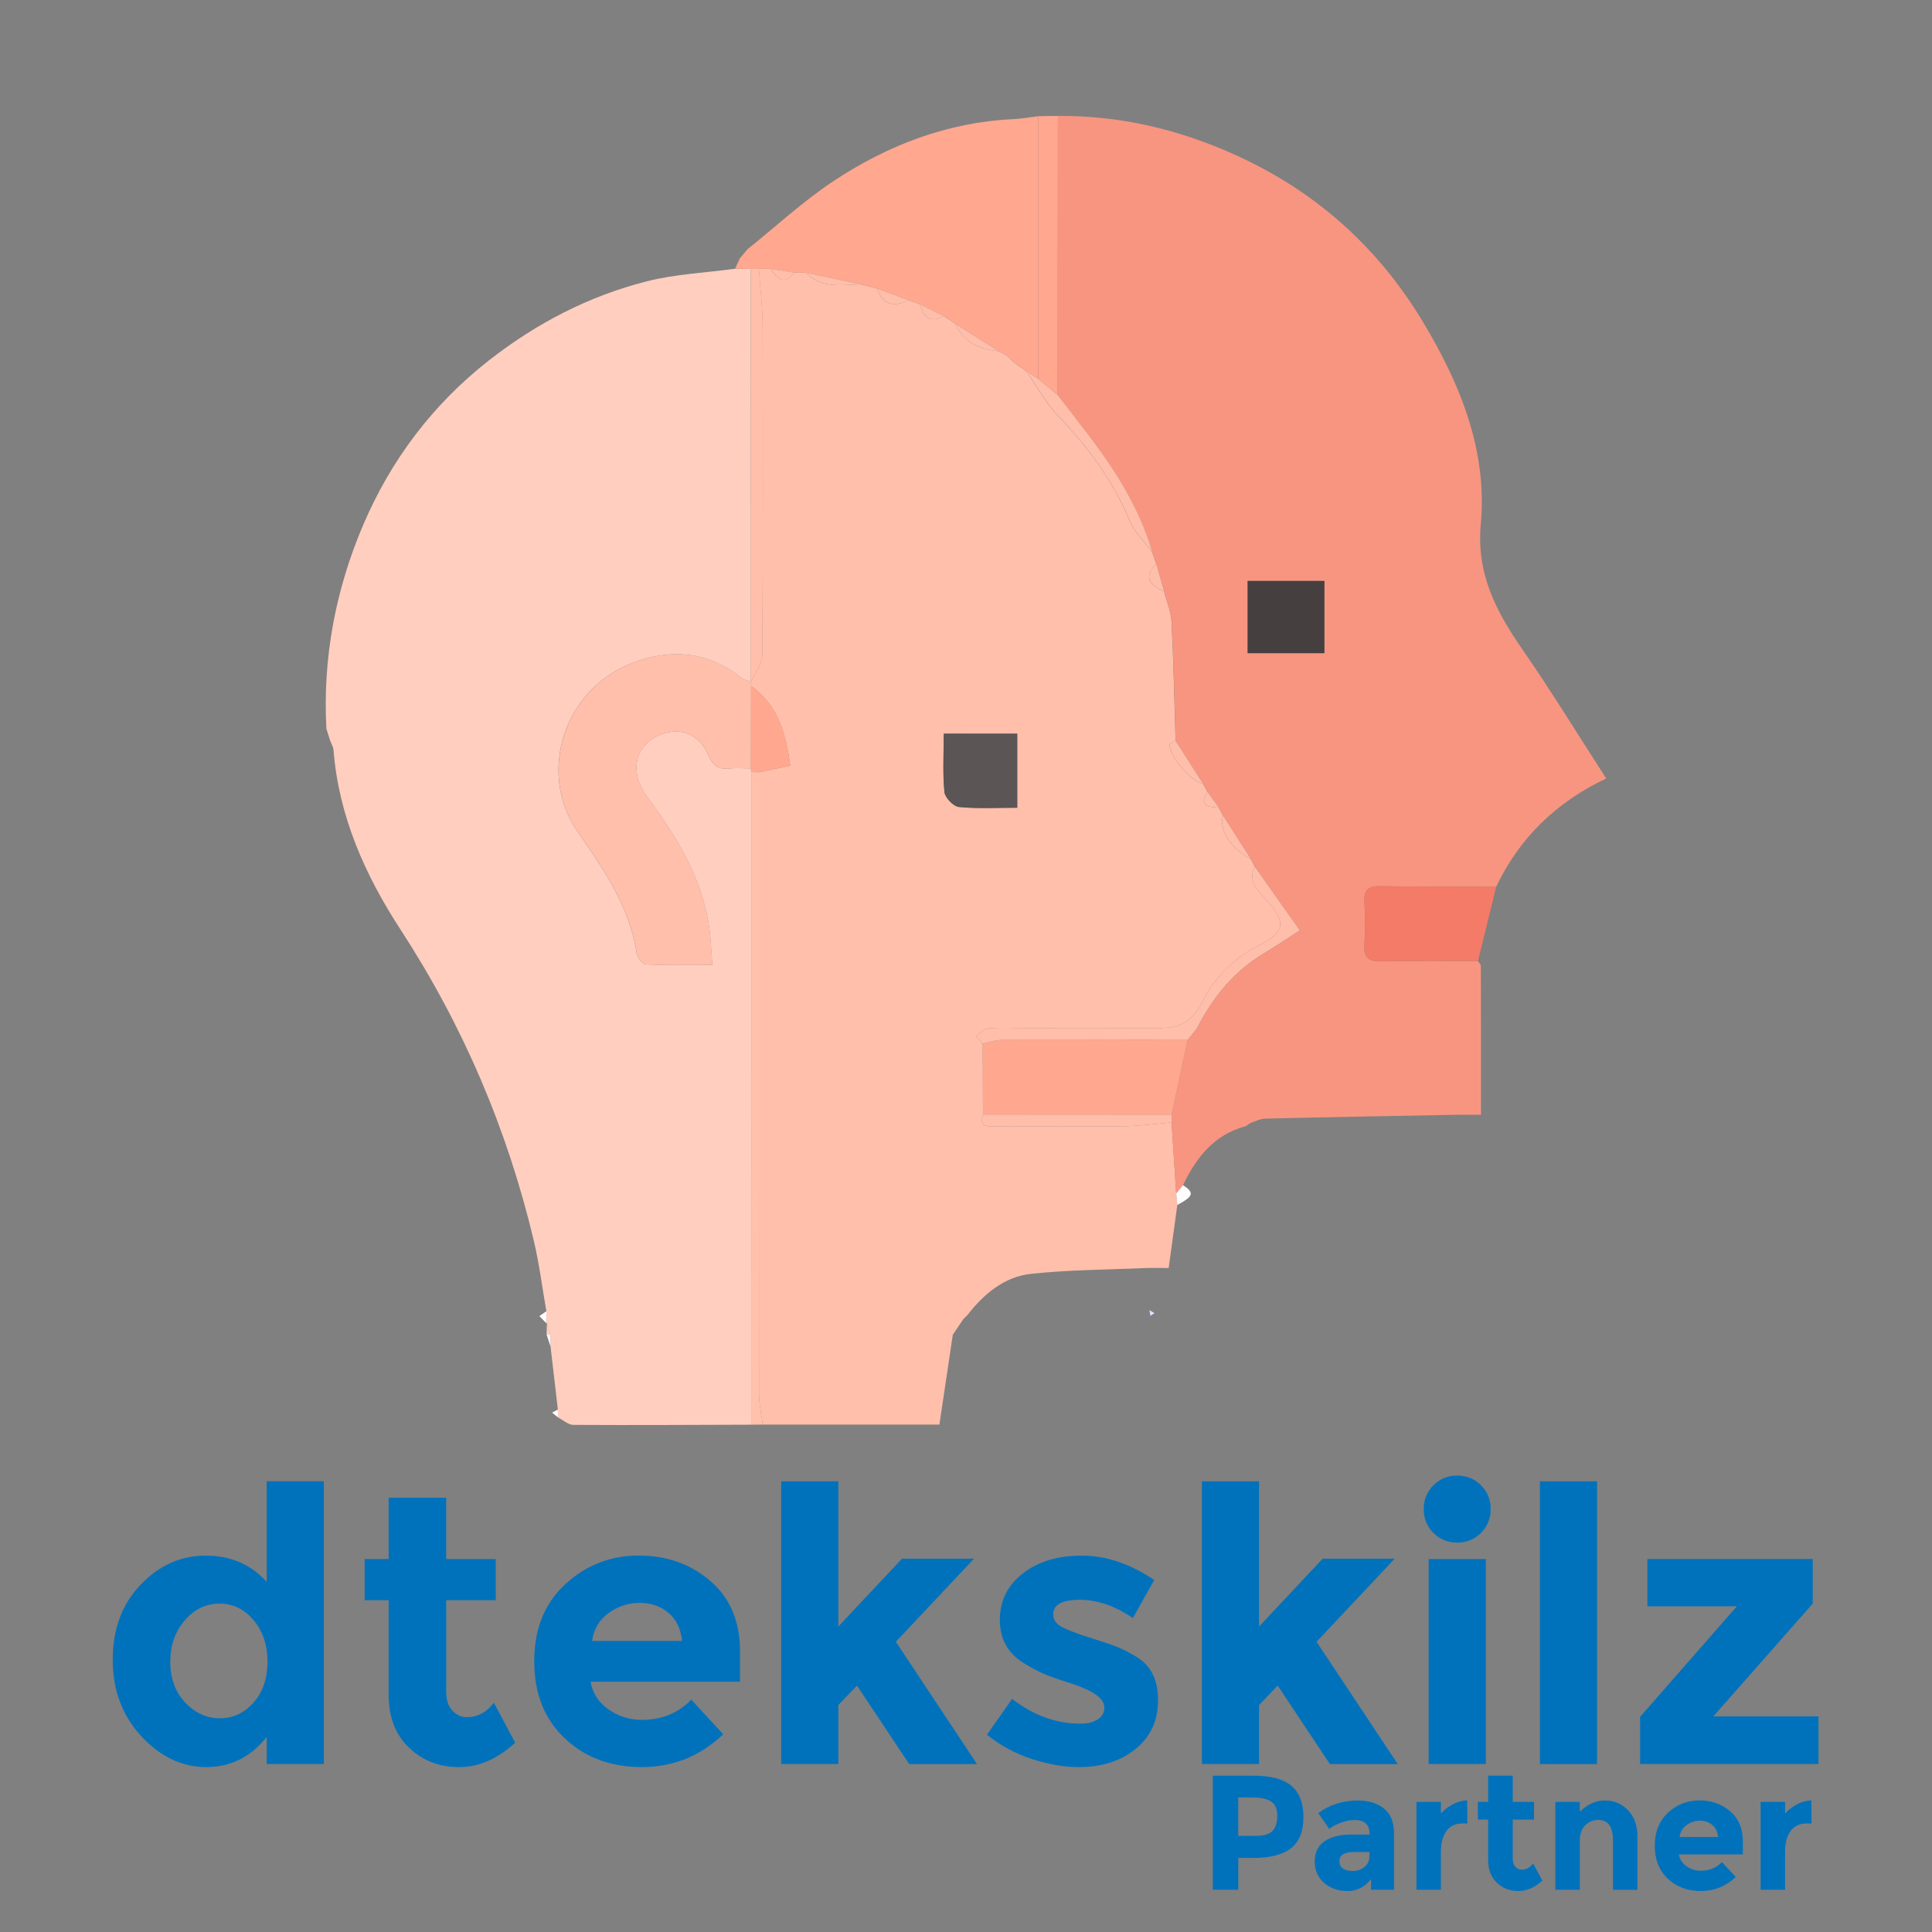 <?xml version="1.0" encoding="utf-8"?>
<!-- Generator: Adobe Illustrator 27.6.1, SVG Export Plug-In . SVG Version: 6.00 Build 0)  -->
<svg version="1.1" id="Layer_1" xmlns="http://www.w3.org/2000/svg" xmlns:xlink="http://www.w3.org/1999/xlink" x="0px" y="0px"
	 viewBox="0 0 500 500" style="enable-background:new 0 0 500 500;" xml:space="preserve">
<rect x="0" y="0" width="500" height="500" fill="#808080" stroke="none"/>
<style type="text/css">
	.st0{fill:#DCE3FF;}
	.st1{fill:#FFBFAB;}
	.st2{fill:#FFCEBF;}
	.st3{fill:#F89580;}
	.st4{fill:#FFA78F;}
	.st5{fill:#F47B67;}
	.st6{fill:#FFC0AC;}
	.st7{fill:#FFFEFD;}
	.st8{fill:#FFFDFD;}
	.st9{fill:#FFD0C2;}
	.st10{fill:#5B5555;}
	.st11{fill:#FFBEAA;}
	.st12{fill:#463F3F;}
	.st13{fill:#0072BC;}
</style>
<path class="st0" d="M297.73,340.56c-0.08-0.5-0.16-1-0.25-1.51c0.43,0.26,0.85,0.52,1.28,0.78
	C298.42,340.08,298.07,340.32,297.73,340.56z"/>
<g>
	<path class="st1" d="M304.69,311.84c-0.7,5.12-1.4,10.24-2.24,16.33c-1.77,0-4.04-0.08-6.31,0.01c-9.75,0.42-19.55,0.45-29.24,1.48
		c-6.99,0.74-12.28,5.2-16.56,10.71c-0.34,0.33-0.68,0.67-1.02,1c0,0,0,0,0,0c-0.91,1.36-1.83,2.71-2.74,4.07
		c-1.11,7.47-2.22,14.93-3.46,23.24c-14.75,0-30.24,0-45.72,0c-0.34-2.66-0.97-5.33-0.97-7.99c-0.06-53.62-0.04-107.23-0.04-160.85
		c2.58-0.54,5.16-1.07,8.14-1.69c-1.16-8.14-3.09-15.61-10.17-20.65c-0.01-0.35-0.01-0.71-0.02-1.06c0,0,0,0,0,0
		c1.02-2.28,2.91-4.56,2.93-6.85c0.2-28.47,0.18-56.94,0.09-85.41c-0.02-4.87-0.63-9.74-0.97-14.6c1.02,0,2.04,0,3.05,0
		c1.69,2.5,3.47,4.45,6.11,0.97c1.02,0.01,2.03,0.01,3.05,0.02c4.06,4.27,9.27,3.12,14.26,3.03c1.35,0.35,2.71,0.69,4.06,1.04
		c1.54,4.18,4.32,5.02,8.16,3.03c1.01,0.35,2.03,0.7,3.04,1.05c0.82,3.46,2.59,5,6.11,3.05c1.02,0.67,2.04,1.35,3.06,2.02
		c2.07,5.01,6.34,6.55,11.22,7.13c0.67,0.35,1.33,0.69,2,1.04c0.68,0.67,1.37,1.33,2.05,2c1.01,0.69,2.02,1.38,3.04,2.07
		c2.71,3.89,4.96,8.22,8.21,11.59c7.74,8.05,14.23,16.77,18.54,27.17c1.24,2.98,3.85,5.39,5.83,8.07c0.35,1.01,0.7,2.02,1.05,3.04
		c-3.51,3.57-1.54,5.58,2.02,7.14c0.67,2.61,1.81,5.19,1.94,7.82c0.52,10.28,0.72,20.58,1.05,30.87c-0.55,0.3-1.57,0.59-1.58,0.91
		c-0.08,3.05,5.58,9.61,8.73,10.28c0.36,0.67,0.72,1.34,1.09,2.01c-2.41,3.81,0.37,3.89,2.95,4.1c0.36,0.68,0.72,1.35,1.08,2.03
		c-1.21,3.5,2.17,8.79,7.15,11.19c0.35,0.67,0.71,1.33,1.06,2c-1.98,4.12,1.1,6.48,3.3,8.98c4.94,5.62,4.47,8.05-2.22,11.44
		c-6.68,3.38-11.69,8.57-14.81,14.9c-2.6,5.27-6.14,6.5-11.15,6.49c-11.69-0.03-23.38-0.01-35.06-0.01c-3.05,0-6.12-0.17-9.14,0.11
		c-1.08,0.1-2.06,1.32-3.08,2.02c0.59,0.64,1.19,1.29,1.78,1.93c0.02,6.11,0.04,12.22,0.06,18.33c-1.17,3.79,1.72,3,3.57,3.02
		c11.09,0.07,22.19,0.12,33.28-0.01c3.99-0.05,7.97-0.63,11.96-0.97c0.4,6.14,0.79,12.27,1.19,18.41
		C304.5,309.87,304.6,310.86,304.69,311.84z M244.24,189.87c0,5.4-0.3,10.3,0.18,15.12c0.14,1.46,2.33,3.73,3.76,3.87
		c4.95,0.48,9.98,0.19,15.09,0.19c0-6.73,0-12.86,0-19.17C256.94,189.87,250.93,189.87,244.24,189.87z"/>
	<path class="st2" d="M144.38,364.79c-0.63-5.43-1.27-10.87-1.9-16.3c-0.01-1.01-0.03-2.03-0.04-3.04
		c-0.31-1.03-0.61-2.06-0.92-3.09c0,0-0.18,0.06-0.18,0.06c0.02-1.03,0.04-2.06,0.06-3.08c-1.08-6.13-1.84-12.33-3.28-18.37
		c-6.86-28.79-18.29-55.56-34.49-80.44c-9.14-14.03-15.97-29.3-17.32-46.43c-0.06-0.81-0.55-1.59-0.85-2.38
		c-0.33-1.04-0.66-2.08-0.99-3.12c-1-18.35,2.41-36.09,9.53-52.77c7.16-16.76,17.98-31.18,32.57-42.59
		c12.25-9.58,25.77-16.6,40.75-20.42c7.43-1.89,15.26-2.23,22.91-3.27c1.36,0.02,2.73,0.03,4.09,0.05
		c0.01,35.62,0.02,71.23,0.02,106.85c0,0,0,0,0,0c-0.78-0.29-1.69-0.4-2.31-0.9c-8.6-6.89-18.1-7.83-28.14-4.06
		c-18.09,6.79-24.82,28.57-14.51,43.59c6.75,9.83,13.51,19.33,15.34,31.46c0.17,1.15,1.53,2.99,2.41,3.04
		c5.51,0.28,11.05,0.14,17.21,0.14c-0.29-3.63-0.38-6.46-0.75-9.26c-1.74-13.22-8.6-24.06-16.25-34.48
		c-4.09-5.58-3.52-11.95,2.28-15.22c4.29-2.41,10.63-2.41,13.8,4.83c1.17,2.67,2.6,3.58,5.32,3.3c1.85-0.19,3.73-0.03,5.59-0.03
		c0.03,0.31,0.06,0.63,0.08,0.94c0,56.3-0.01,112.61-0.01,168.91c-15.34,0.05-30.69,0.14-46.03,0.05c-1.32-0.01-2.64-1.26-3.96-1.93
		C144.41,366.15,144.4,365.47,144.38,364.79z"/>
	<path class="st3" d="M324.74,224.24c-0.35-0.67-0.71-1.33-1.06-2c-2.38-3.73-4.77-7.46-7.15-11.19c-0.36-0.68-0.72-1.35-1.08-2.03
		c-0.98-1.37-1.97-2.74-2.95-4.1c-0.36-0.67-0.72-1.34-1.09-2.01c-2.38-3.73-4.77-7.46-7.15-11.19
		c-0.32-10.29-0.52-20.59-1.05-30.87c-0.13-2.63-1.27-5.22-1.94-7.82c-0.67-2.38-1.35-4.76-2.02-7.14c-0.35-1.01-0.7-2.02-1.05-3.04
		c-3.23-11.18-9.35-20.81-16.26-29.99c-2.7-3.59-5.5-7.12-8.25-10.67c0.03-24.06,0.06-48.12,0.09-72.18
		c16.04-0.15,31.22,3.46,45.82,10.04c20.68,9.32,36.89,23.75,48.53,43.05c9.69,16.06,16.85,33.37,15.1,52.52
		c-1.18,12.92,3.98,22.66,10.83,32.54c7.39,10.66,14.17,21.76,21.63,33.31c-12.96,6.13-22.46,15.37-28.47,28.01
		c-10-0.03-19.99,0.02-29.99-0.14c-3.06-0.05-4.3,0.93-4.12,4.07c0.2,3.72,0.24,7.47-0.01,11.18c-0.24,3.52,1.36,4.27,4.51,4.21
		c8.3-0.17,16.6-0.08,24.9-0.09c0.26,0.44,0.74,0.87,0.74,1.31c0.04,12.62,0.03,25.24,0.03,38.48c-2.52,0-4.67-0.03-6.81,0.01
		c-16.37,0.31-32.74,0.6-49.1,0.99c-1.26,0.03-2.51,0.74-3.77,1.14c-0.4,0.27-0.81,0.54-1.21,0.81c-8.16,2.18-12.8,8.09-16.23,15.29
		c-0.59,0.72-1.17,1.45-1.76,2.17c-0.4-6.14-0.79-12.27-1.19-18.41c0.01-0.67,0.02-1.34,0.03-2.01c1.37-6.45,2.75-12.9,4.12-19.35
		c0.91-1.17,2.02-2.24,2.7-3.54c4.06-7.78,9.44-14.31,17.06-18.87c2.88-1.72,5.65-3.61,9.28-5.93
		C332.41,235.12,328.57,229.68,324.74,224.24z M342.75,150.35c-6.93,0-13.4,0-19.87,0c0,6.4,0,12.41,0,18.69c6.72,0,13.19,0,19.87,0
		C342.75,162.72,342.75,156.71,342.75,150.35z"/>
	<path class="st4" d="M194.34,69.59c-1.36-0.02-2.73-0.03-4.09-0.05c0.4-0.89,0.8-1.78,1.21-2.67c0.66-0.79,1.33-1.59,2-2.38
		c7.35-5.89,14.31-12.35,22.12-17.54c14.06-9.34,29.52-15.3,46.65-16.12c2.16-0.1,4.3-0.5,6.45-0.76c0,22.66,0,45.32,0,67.98
		c-1.02-0.67-2.04-1.35-3.06-2.02c-1.01-0.69-2.02-1.38-3.04-2.07c-0.68-0.67-1.37-1.33-2.05-2c-0.67-0.35-1.33-0.69-2-1.04
		c-3.74-2.38-7.48-4.75-11.22-7.13c-1.02-0.67-2.04-1.35-3.06-2.02c-2.04-1.02-4.07-2.03-6.11-3.05c-1.01-0.35-2.03-0.7-3.04-1.05
		c-2.72-1.01-5.44-2.02-8.16-3.03c-1.35-0.35-2.71-0.69-4.06-1.04c-4.75-1.01-9.51-2.02-14.26-3.03c-1.02-0.01-2.03-0.01-3.05-0.02
		c-2.04-0.32-4.08-0.65-6.11-0.97c-1.02,0-2.04,0-3.05,0C195.71,69.58,195.02,69.59,194.34,69.59z"/>
	<path class="st5" d="M382.51,248.69c-8.3,0.01-16.61-0.08-24.9,0.09c-3.15,0.07-4.74-0.68-4.51-4.21
		c0.25-3.71,0.21-7.46,0.01-11.18c-0.17-3.14,1.06-4.13,4.12-4.07c9.99,0.17,19.99,0.11,29.99,0.14
		C385.65,235.88,384.08,242.28,382.51,248.69z"/>
	<path class="st4" d="M268.67,98.05c0-22.66,0-45.32,0-67.98c1.71-0.02,3.41-0.04,5.12-0.07c-0.03,24.06-0.06,48.12-0.09,72.18
		C272.02,100.81,270.35,99.43,268.67,98.05z"/>
	<path class="st6" d="M194.41,368.71c0-56.3,0.01-112.61,0.01-168.91c0.66,0.01,1.32,0.03,1.98,0.04
		c0,53.62-0.01,107.23,0.04,160.85c0,2.67,0.63,5.33,0.97,7.99C196.41,368.69,195.41,368.7,194.41,368.71z"/>
	<path class="st7" d="M304.4,308.88c0.59-0.72,1.17-1.45,1.76-2.17c3,1.99,2.75,2.88-1.47,5.13
		C304.6,310.86,304.5,309.87,304.4,308.88z"/>
	<path class="st8" d="M246.59,345.44c0.91-1.36,1.83-2.71,2.74-4.07C248.42,342.73,247.5,344.09,246.59,345.44z"/>
	<path class="st9" d="M141.53,342.36c0.31,1.03,0.61,2.06,0.92,3.09c-0.33,0-0.65-0.02-0.98-0.05
		C141.49,344.39,141.51,343.37,141.53,342.36z"/>
	<path class="st7" d="M141.41,339.34c-0.02,1.03-0.04,2.06-0.06,3.08c-0.59-0.61-1.18-1.21-1.76-1.82
		C140.19,340.18,140.8,339.76,141.41,339.34z"/>
	<path class="st7" d="M141.46,345.4c0.33,0.03,0.65,0.05,0.98,0.05c0.01,1.01,0.03,2.03,0.04,3.04
		C142.15,347.46,141.81,346.43,141.46,345.4z"/>
	<path class="st7" d="M84.48,188.6c0.33,1.04,0.66,2.08,0.99,3.12C85.15,190.68,84.81,189.64,84.48,188.6z"/>
	<path class="st7" d="M144.38,364.79c0.01,0.68,0.03,1.36,0.04,2.03c-0.51-0.41-1.03-0.82-1.54-1.23
		C143.38,365.33,143.88,365.06,144.38,364.79z"/>
	<path class="st8" d="M193.45,64.49c-0.67,0.79-1.33,1.59-2,2.38C192.12,66.08,192.78,65.29,193.45,64.49z"/>
	<path class="st8" d="M249.33,341.37c0.34-0.33,0.68-0.67,1.02-1C250.01,340.71,249.67,341.04,249.33,341.37z"/>
	<path class="st7" d="M322.38,291.42c0.4-0.27,0.81-0.54,1.21-0.81C323.19,290.88,322.79,291.15,322.38,291.42z"/>
	<path class="st1" d="M194.35,198.86c-1.87,0-3.75-0.16-5.59,0.03c-2.72,0.28-4.15-0.63-5.32-3.3c-3.17-7.24-9.51-7.24-13.8-4.83
		c-5.81,3.27-6.37,9.64-2.28,15.22c7.65,10.43,14.51,21.27,16.25,34.48c0.37,2.79,0.47,5.62,0.75,9.26
		c-6.16,0-11.69,0.14-17.21-0.14c-0.88-0.04-2.24-1.88-2.41-3.04c-1.82-12.13-8.59-21.63-15.34-31.46
		c-10.3-15.01-3.58-36.79,14.51-43.59c10.04-3.77,19.54-2.83,28.14,4.06c0.61,0.49,1.53,0.61,2.31,0.9
		c0.01,0.35,0.01,0.71,0.02,1.06C194.37,184.62,194.36,191.74,194.35,198.86z"/>
	<path class="st4" d="M307.36,269.12c-1.37,6.45-2.75,12.9-4.12,19.35c-16.28-0.01-32.56-0.02-48.83-0.03
		c-0.02-6.11-0.04-12.22-0.06-18.33c1.59-0.34,3.18-0.97,4.77-0.98C275.2,269.06,291.28,269.1,307.36,269.12z"/>
	<path class="st10" d="M244.24,189.87c6.68,0,12.7,0,19.02,0c0,6.32,0,12.45,0,19.17c-5.1,0-10.13,0.29-15.09-0.19
		c-1.42-0.14-3.61-2.41-3.76-3.87C243.94,200.16,244.24,195.26,244.24,189.87z"/>
	<path class="st1" d="M194.34,69.59c0.69-0.01,1.38-0.01,2.06-0.02c0.34,4.87,0.96,9.74,0.97,14.6c0.09,28.47,0.12,56.94-0.09,85.41
		c-0.02,2.29-1.91,4.57-2.93,6.85C194.35,140.83,194.34,105.21,194.34,69.59z"/>
	<path class="st11" d="M307.36,269.12c-16.08-0.01-32.17-0.05-48.25,0.01c-1.59,0.01-3.18,0.64-4.77,0.98
		c-0.59-0.64-1.19-1.29-1.78-1.93c1.02-0.71,2-1.92,3.08-2.02c3.02-0.28,6.09-0.11,9.14-0.11c11.69,0,23.38-0.02,35.06,0.01
		c5.01,0.01,8.56-1.22,11.15-6.49c3.12-6.33,8.13-11.52,14.81-14.9c6.7-3.39,7.16-5.81,2.22-11.44c-2.2-2.5-5.28-4.86-3.3-8.98
		c3.84,5.43,7.67,10.87,11.66,16.53c-3.63,2.33-6.4,4.21-9.28,5.93c-7.62,4.56-13,11.09-17.06,18.87
		C309.38,266.87,308.27,267.94,307.36,269.12z"/>
	<path class="st4" d="M194.35,198.86c0.01-7.12,0.02-14.24,0.03-21.36c7.08,5.03,9.01,12.51,10.17,20.65
		c-2.98,0.62-5.56,1.16-8.14,1.69c-0.66-0.01-1.32-0.03-1.98-0.04C194.4,199.48,194.38,199.17,194.35,198.86z"/>
	<path class="st11" d="M254.41,288.44c16.28,0.01,32.56,0.02,48.83,0.03c-0.01,0.67-0.02,1.34-0.03,2.01
		c-3.99,0.34-7.97,0.92-11.96,0.97c-11.09,0.13-22.19,0.08-33.28,0.01C256.13,291.44,253.23,292.22,254.41,288.44z"/>
	<path class="st11" d="M268.67,98.05c1.68,1.38,3.35,2.76,5.03,4.14c2.75,3.56,5.54,7.08,8.25,10.67
		c6.91,9.19,13.02,18.81,16.26,29.99c-1.98-2.67-4.6-5.08-5.83-8.07c-4.31-10.39-10.8-19.12-18.54-27.17
		c-3.24-3.38-5.5-7.7-8.21-11.59C266.63,96.7,267.65,97.37,268.67,98.05z"/>
	<path class="st11" d="M304.25,191.72c2.38,3.73,4.77,7.46,7.15,11.19c-3.15-0.67-8.82-7.23-8.73-10.28
		C302.68,192.32,303.7,192.03,304.25,191.72z"/>
	<path class="st11" d="M247.3,83.79c3.74,2.38,7.48,4.75,11.22,7.13C253.64,90.33,249.37,88.8,247.3,83.79z"/>
	<path class="st11" d="M316.52,211.05c2.38,3.73,4.77,7.46,7.15,11.19C318.69,219.84,315.31,214.55,316.52,211.05z"/>
	<path class="st11" d="M208.62,70.57c4.75,1.01,9.51,2.02,14.26,3.03C217.89,73.69,212.68,74.83,208.62,70.57z"/>
	<path class="st11" d="M226.94,74.64c2.72,1.01,5.44,2.02,8.16,3.03C231.26,79.66,228.48,78.81,226.94,74.64z"/>
	<path class="st11" d="M299.24,145.89c0.67,2.38,1.35,4.76,2.02,7.14C297.71,151.47,295.73,149.45,299.24,145.89z"/>
	<path class="st11" d="M238.13,78.72c2.04,1.02,4.07,2.03,6.11,3.05C240.72,83.72,238.95,82.18,238.13,78.72z"/>
	<path class="st11" d="M199.46,69.57c2.04,0.32,4.08,0.65,6.11,0.97C202.93,74.03,201.15,72.08,199.46,69.57z"/>
	<path class="st11" d="M312.49,204.92c0.98,1.37,1.97,2.74,2.95,4.1C312.86,208.81,310.08,208.74,312.49,204.92z"/>
	<path class="st11" d="M260.52,91.95c0.68,0.67,1.37,1.33,2.05,2C261.89,93.28,261.21,92.62,260.52,91.95z"/>
	<path class="st12" d="M342.75,150.35c0,6.35,0,12.37,0,18.69c-6.69,0-13.15,0-19.87,0c0-6.28,0-12.29,0-18.69
		C329.35,150.35,335.82,150.35,342.75,150.35z"/>
</g>
<g>
	<path class="st13" d="M53.39,457.32c-6.28,0-11.88-2.66-16.82-7.99c-4.93-5.33-7.4-11.93-7.4-19.82c0-7.89,2.4-14.35,7.2-19.38
		c4.8-5.03,10.42-7.54,16.87-7.54c6.44,0,11.7,2.27,15.78,6.8v-26.04h14.79v73.18H69.02v-7C64.88,454.73,59.67,457.32,53.39,457.32z
		 M44.07,430.1c0,4.27,1.28,7.78,3.85,10.5s5.56,4.09,8.98,4.09c3.42,0,6.33-1.36,8.73-4.09c2.4-2.73,3.6-6.25,3.6-10.55
		c0-4.31-1.2-7.89-3.6-10.75c-2.4-2.86-5.34-4.29-8.83-4.29c-3.49,0-6.48,1.45-8.98,4.34C45.32,422.25,44.07,425.83,44.07,430.1z"/>
	<path class="st13" d="M115.48,414.13v23.77c0,2.04,0.53,3.63,1.58,4.78c1.05,1.15,2.3,1.73,3.75,1.73c2.76,0,5.09-1.25,7-3.75
		l5.52,10.36c-4.6,4.21-9.45,6.31-14.55,6.31c-5.1,0-9.4-1.68-12.92-5.03c-3.52-3.35-5.28-7.92-5.28-13.71v-24.46h-6.21v-10.65h6.21
		V387.6h14.89v15.88h12.82v10.65H115.48z"/>
	<path class="st13" d="M187.18,448.84c-5.98,5.66-13,8.48-21.06,8.48c-8.06,0-14.71-2.48-19.97-7.45
		c-5.26-4.96-7.89-11.62-7.89-19.97c0-8.35,2.68-14.99,8.04-19.92c5.36-4.93,11.69-7.4,18.99-7.4s13.49,2.2,18.59,6.61
		c5.09,4.41,7.64,10.45,7.64,18.15v7.89h-38.66c0.46,2.89,1.97,5.26,4.54,7.1c2.56,1.84,5.46,2.76,8.68,2.76
		c5.19,0,9.47-1.74,12.82-5.23L187.18,448.84z M172.97,417.38c-2.04-1.71-4.52-2.56-7.45-2.56c-2.93,0-5.61,0.89-8.04,2.66
		c-2.43,1.78-3.85,4.18-4.24,7.2h23.28C176.19,421.52,175.01,419.09,172.97,417.38z"/>
	<path class="st13" d="M216.96,456.54h-14.79v-73.18h14.79v37.58l16.47-17.55h18.64l-20.22,21.5l21.01,31.66h-17.56l-13.51-20.32
		l-4.83,5.03V456.54z"/>
	<path class="st13" d="M299.71,440.02c0,5.23-1.92,9.42-5.77,12.57s-8.73,4.73-14.65,4.73c-3.95,0-8.05-0.71-12.33-2.12
		c-4.28-1.41-8.12-3.5-11.54-6.26l6.51-9.27c5.52,4.28,11.41,6.41,17.65,6.41c1.91,0,3.42-0.38,4.54-1.13
		c1.12-0.75,1.68-1.76,1.68-3.01c0-1.25-0.77-2.4-2.32-3.45c-1.54-1.05-3.78-2.04-6.71-2.96c-2.93-0.92-5.16-1.71-6.71-2.37
		c-1.55-0.66-3.3-1.61-5.28-2.86c-4.01-2.5-6.02-6.2-6.02-11.1c0-4.9,1.97-8.89,5.92-11.98c3.95-3.09,9.04-4.63,15.29-4.63
		c6.25,0,12.49,2.1,18.74,6.31l-5.52,9.86c-4.6-3.16-9.19-4.73-13.76-4.73s-6.85,1.25-6.85,3.75c0,1.38,0.72,2.46,2.17,3.25
		c1.45,0.79,3.85,1.71,7.2,2.76c3.35,1.05,5.73,1.86,7.15,2.42c1.41,0.56,3.11,1.43,5.08,2.61
		C297.87,431.06,299.71,434.79,299.71,440.02z"/>
	<path class="st13" d="M325.84,456.54h-14.79v-73.18h14.79v37.58l16.47-17.55h18.64l-20.22,21.5l21.01,31.66h-17.56l-13.51-20.32
		l-4.83,5.03V456.54z"/>
	<path class="st13" d="M370.96,396.72c-1.68-1.68-2.51-3.73-2.51-6.17c0-2.43,0.84-4.49,2.51-6.16s3.73-2.51,6.16-2.51
		c2.43,0,4.49,0.84,6.16,2.51s2.51,3.73,2.51,6.16c0,2.43-0.84,4.49-2.51,6.17c-1.68,1.68-3.73,2.51-6.16,2.51
		C374.69,399.23,372.64,398.39,370.96,396.72z M384.53,456.54h-14.79v-53.06h14.79V456.54z"/>
	<path class="st13" d="M413.32,456.54h-14.79v-73.18h14.79V456.54z"/>
	<path class="st13" d="M426.34,415.7v-12.23h42.8v11.54l-25.74,29.19h27.22v12.33h-46.16v-12.23l25.05-28.6H426.34z"/>
</g>
<g>
	<path class="st13" d="M334.22,462.17c2.07,1.76,3.11,4.46,3.11,8.11c0,3.65-1.06,6.32-3.19,8.01s-5.37,2.54-9.74,2.54h-3.93v8.24
		h-6.59v-29.53h10.44C328.85,459.53,332.15,460.42,334.22,462.17z M329.38,473.79c0.79-0.89,1.18-2.18,1.18-3.89
		s-0.51-2.92-1.54-3.63c-1.03-0.72-2.63-1.08-4.8-1.08h-3.76v9.93h4.44C327.1,475.12,328.6,474.68,329.38,473.79z"/>
	<path class="st13" d="M360.78,489.07h-5.96v-2.75c-1.63,2.06-3.65,3.08-6.06,3.08c-2.41,0-4.43-0.7-6.06-2.09
		c-1.63-1.39-2.45-3.25-2.45-5.58c0-2.32,0.85-4.06,2.54-5.22c1.69-1.16,4-1.73,6.93-1.73h4.73v-0.13c0-2.42-1.28-3.63-3.85-3.63
		c-1.1,0-2.26,0.22-3.49,0.66s-2.26,0.98-3.11,1.63l-2.83-4.1c2.99-2.17,6.39-3.25,10.23-3.25c2.76,0,5.01,0.69,6.76,2.07
		c1.75,1.38,2.62,3.56,2.62,6.55V489.07z M354.4,480.41v-1.1h-3.97c-2.54,0-3.8,0.79-3.8,2.37c0,0.82,0.3,1.44,0.91,1.88
		c0.61,0.44,1.47,0.65,2.6,0.65c1.13,0,2.12-0.34,2.98-1.04C353.97,482.48,354.4,481.56,354.4,480.41z"/>
	<path class="st13" d="M378.52,471.91c-1.89,0-3.29,0.67-4.22,2.01s-1.39,3.11-1.39,5.3v9.84h-6.34v-22.73h6.34v3
		c0.82-0.93,1.84-1.72,3.06-2.37c1.22-0.65,2.47-0.99,3.74-1.01l0.04,5.96H378.52z"/>
	<path class="st13" d="M391.5,470.9v10.18c0,0.87,0.22,1.56,0.68,2.05c0.45,0.49,0.99,0.74,1.61,0.74c1.18,0,2.18-0.53,3-1.61
		l2.37,4.44c-1.97,1.8-4.05,2.7-6.23,2.7c-2.18,0-4.03-0.72-5.54-2.15c-1.51-1.44-2.26-3.39-2.26-5.87V470.9h-2.66v-4.56h2.66v-6.8
		h6.38v6.8h5.49v4.56H391.5z"/>
	<path class="st13" d="M408.86,476.39v12.68h-6.34v-22.73h6.34v2.54c1.92-1.94,4.07-2.92,6.46-2.92c2.39,0,4.4,0.85,6.02,2.54
		c1.62,1.69,2.43,3.94,2.43,6.76v13.82h-6.34v-12.84c0-3.49-1.28-5.24-3.84-5.24c-1.27,0-2.37,0.46-3.32,1.37
		C409.33,473.27,408.86,474.62,408.86,476.39z"/>
	<path class="st13" d="M449.21,485.77c-2.56,2.42-5.57,3.63-9.02,3.63c-3.45,0-6.3-1.06-8.56-3.19s-3.38-4.98-3.38-8.56
		s1.15-6.42,3.44-8.54c2.3-2.11,5.01-3.17,8.13-3.17s5.78,0.94,7.96,2.83c2.18,1.89,3.27,4.48,3.27,7.77v3.38h-16.56
		c0.2,1.24,0.85,2.25,1.94,3.04c1.1,0.79,2.34,1.18,3.72,1.18c2.22,0,4.06-0.75,5.49-2.24L449.21,485.77z M443.13,472.29
		c-0.87-0.73-1.94-1.1-3.19-1.1c-1.25,0-2.4,0.38-3.44,1.14c-1.04,0.76-1.65,1.79-1.82,3.08h9.97
		C444.51,474.07,444,473.03,443.13,472.29z"/>
	<path class="st13" d="M467.59,471.91c-1.89,0-3.29,0.67-4.22,2.01s-1.39,3.11-1.39,5.3v9.84h-6.34v-22.73h6.34v3
		c0.82-0.93,1.84-1.72,3.06-2.37c1.22-0.65,2.47-0.99,3.74-1.01l0.04,5.96H467.59z"/>
</g>
</svg>

